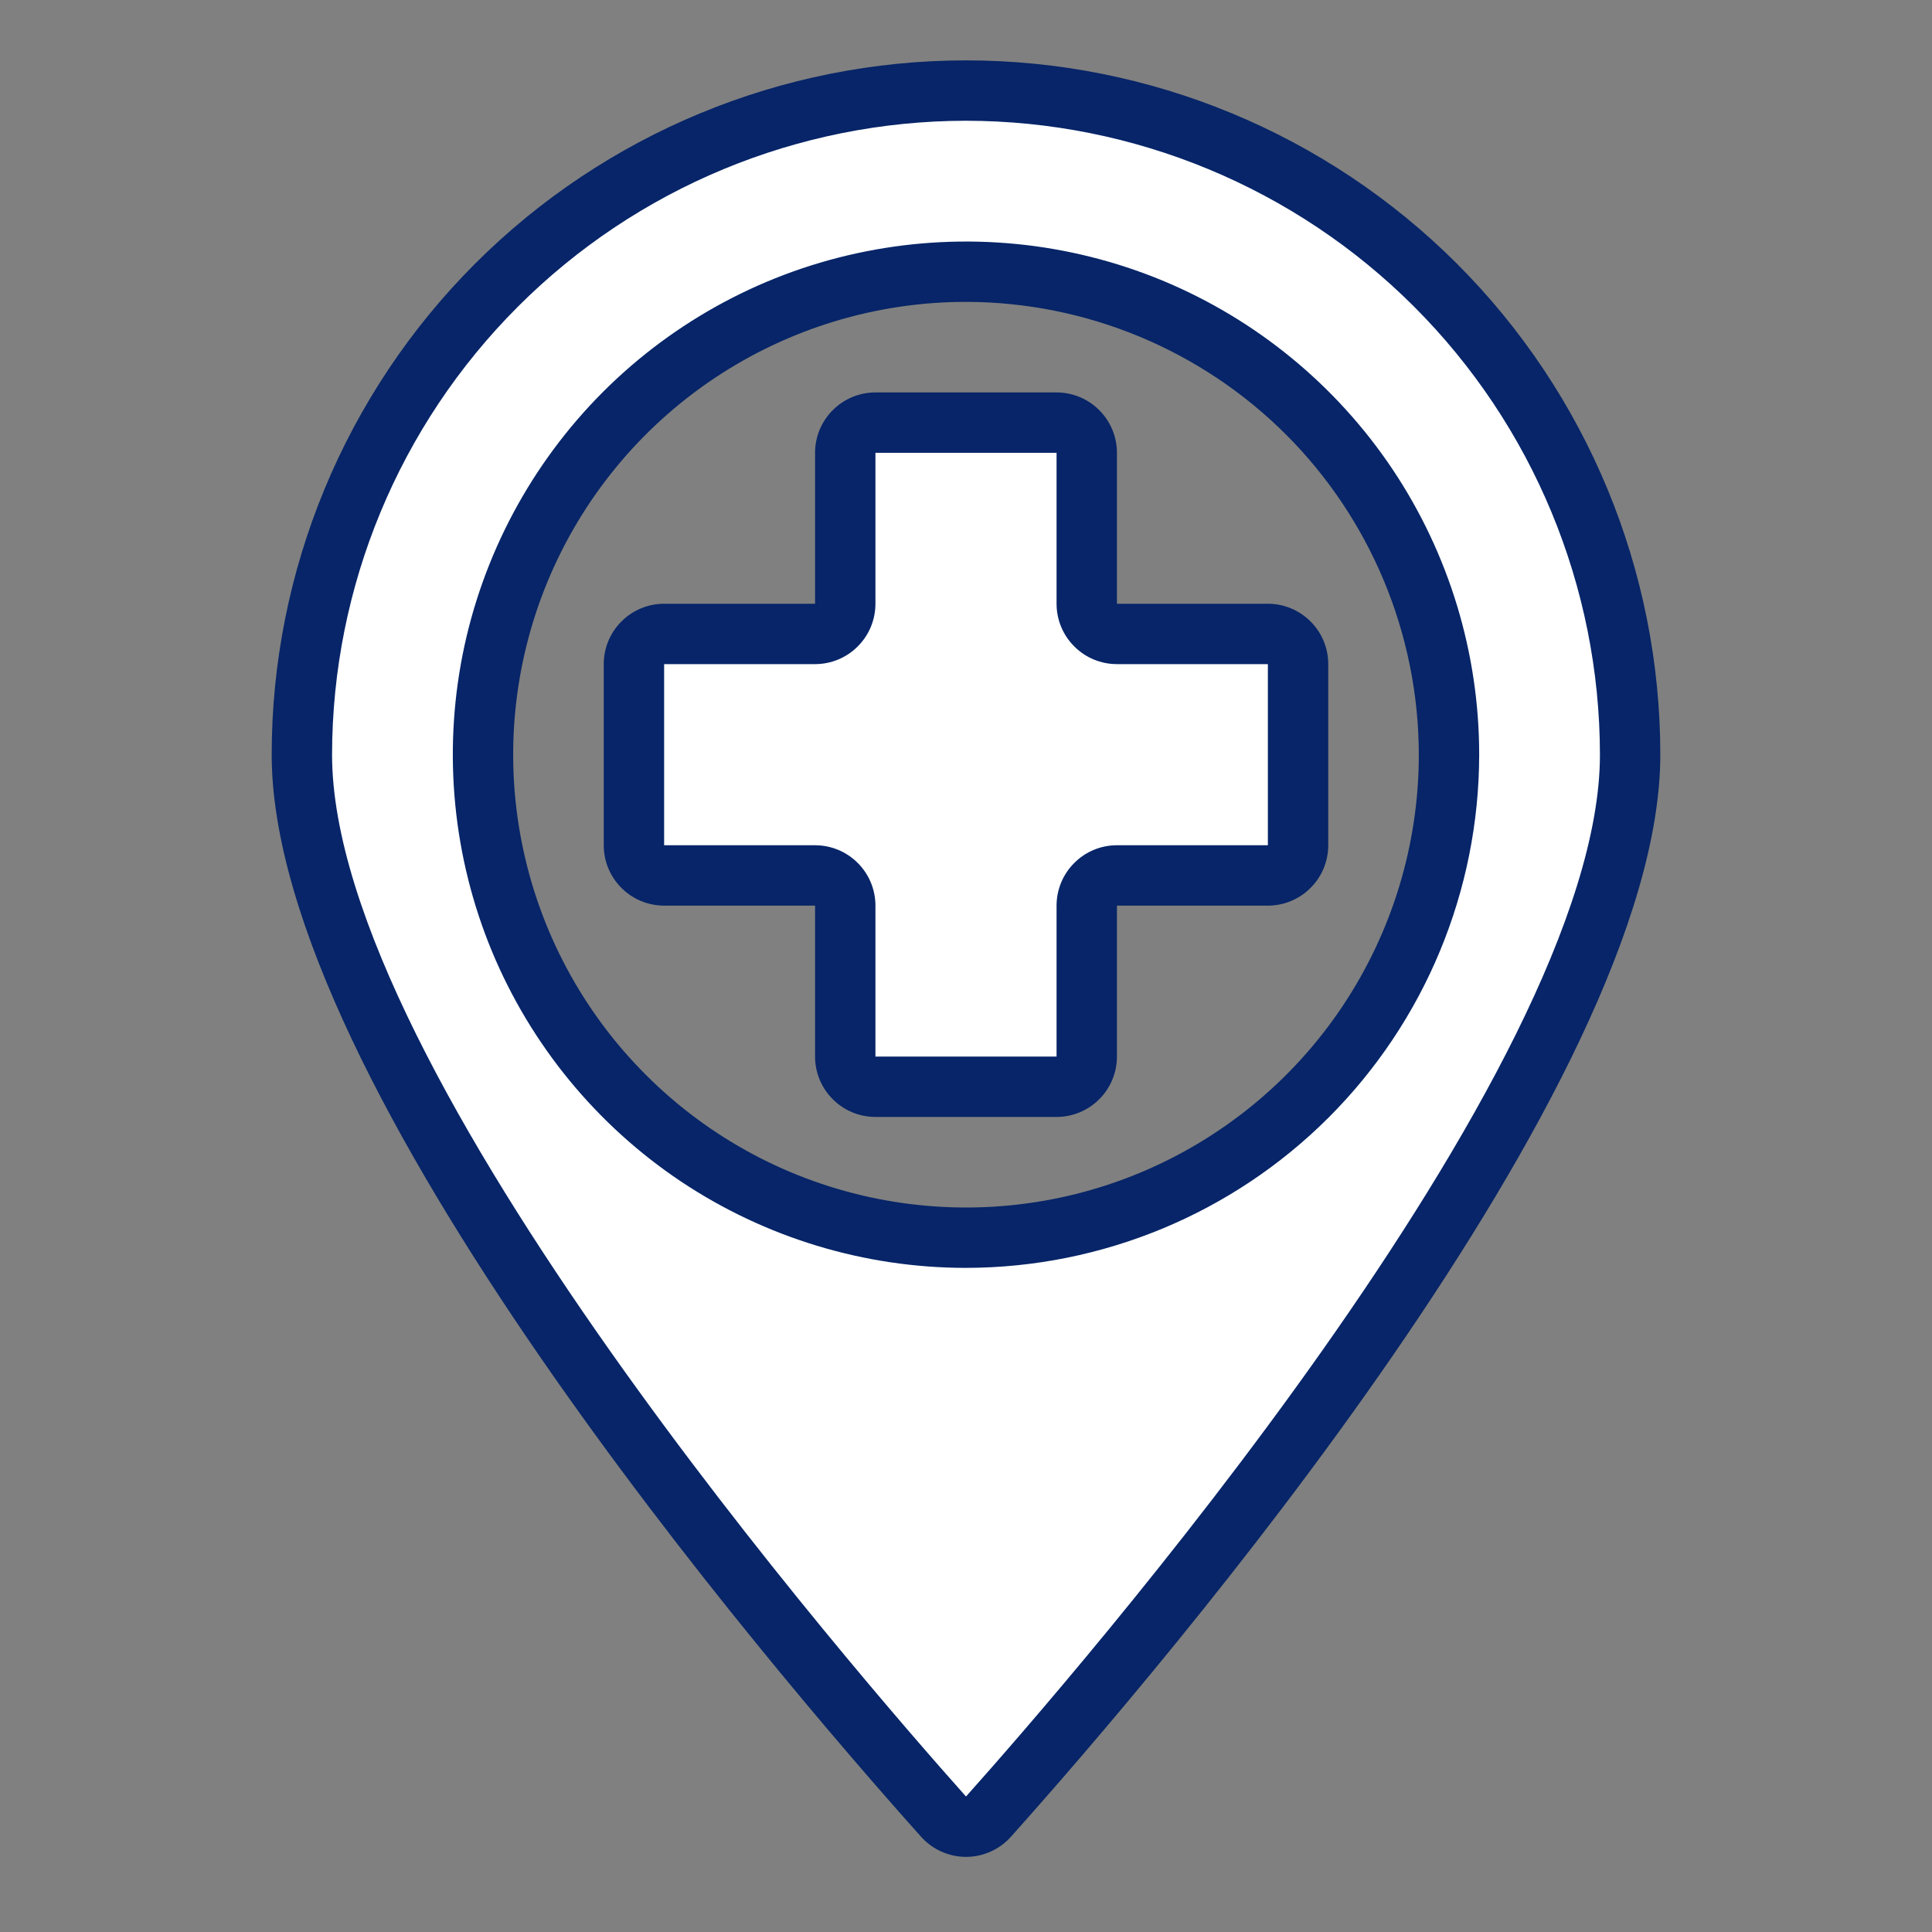 <svg width="24" height="24" viewBox="0 0 24 24" fill="none" xmlns="http://www.w3.org/2000/svg">
<rect x="0" y="0" width="24" height="24" fill="#808080" stroke="none"/>
<path d="M12.279 22.566C13.719 20.956 20.25 13.429 20.25 9.375C20.25 7.187 19.381 5.089 17.834 3.541C16.287 1.994 14.188 1.125 12 1.125C9.812 1.125 7.714 1.994 6.166 3.541C4.619 5.089 3.75 7.187 3.75 9.375C3.75 13.429 10.281 20.956 11.721 22.566C11.756 22.605 11.799 22.637 11.847 22.658C11.895 22.68 11.947 22.691 12 22.691C12.053 22.691 12.105 22.68 12.153 22.658C12.201 22.637 12.244 22.605 12.279 22.566ZM6 9.375C6 8.188 6.352 7.028 7.011 6.042C7.67 5.055 8.608 4.286 9.704 3.832C10.8 3.378 12.007 3.259 13.171 3.49C14.334 3.722 15.403 4.293 16.243 5.132C17.082 5.971 17.653 7.041 17.885 8.204C18.116 9.368 17.997 10.575 17.543 11.671C17.089 12.768 16.32 13.704 15.333 14.364C14.347 15.023 13.187 15.375 12 15.375C10.409 15.375 8.883 14.743 7.757 13.618C6.632 12.492 6 10.966 6 9.375Z" fill="white"/>
<path d="M13.5 13.125V11.25C13.5 11.15 13.54 11.055 13.61 10.985C13.68 10.915 13.775 10.875 13.875 10.875H15.75C15.85 10.875 15.945 10.835 16.015 10.765C16.085 10.695 16.125 10.6 16.125 10.5V8.25C16.125 8.151 16.085 8.055 16.015 7.985C15.945 7.915 15.85 7.875 15.75 7.875H13.875C13.775 7.875 13.68 7.835 13.61 7.765C13.54 7.695 13.5 7.599 13.5 7.5V5.625C13.5 5.526 13.46 5.43 13.39 5.36C13.32 5.29 13.225 5.25 13.125 5.25H10.875C10.775 5.25 10.68 5.29 10.61 5.36C10.54 5.43 10.5 5.526 10.5 5.625V7.5C10.5 7.599 10.46 7.695 10.39 7.765C10.32 7.835 10.225 7.875 10.125 7.875H8.25C8.151 7.875 8.055 7.915 7.985 7.985C7.915 8.055 7.875 8.151 7.875 8.25V10.5C7.875 10.6 7.915 10.695 7.985 10.765C8.055 10.835 8.151 10.875 8.25 10.875H10.125C10.225 10.875 10.32 10.915 10.39 10.985C10.46 11.055 10.5 11.15 10.5 11.25V13.125C10.5 13.225 10.54 13.32 10.61 13.39C10.68 13.46 10.775 13.5 10.875 13.5H13.125C13.225 13.5 13.32 13.46 13.39 13.39C13.46 13.32 13.5 13.225 13.5 13.125Z" fill="white"/>
<path d="M12 23.067C11.895 23.067 11.79 23.044 11.694 23.001C11.598 22.958 11.512 22.895 11.442 22.817C9.549 20.7 3.375 13.477 3.375 9.375C3.375 7.088 4.284 4.894 5.901 3.276C7.519 1.659 9.713 0.75 12 0.75C14.287 0.75 16.481 1.659 18.099 3.276C19.716 4.894 20.625 7.088 20.625 9.375C20.625 13.477 14.451 20.7 12.558 22.817C12.488 22.895 12.402 22.958 12.306 23.001C12.21 23.044 12.105 23.067 12 23.067ZM12 1.5C9.912 1.502 7.91 2.333 6.434 3.809C4.958 5.285 4.127 7.287 4.125 9.375C4.125 13.311 10.688 20.846 12 22.317C13.314 20.846 19.875 13.311 19.875 9.375C19.873 7.287 19.042 5.285 17.566 3.809C16.09 2.333 14.088 1.502 12 1.5Z" fill="#072568"/>
<path d="M12 15.75C10.739 15.75 9.507 15.376 8.458 14.676C7.41 13.975 6.593 12.979 6.11 11.815C5.628 10.65 5.502 9.368 5.747 8.131C5.993 6.895 6.601 5.759 7.492 4.867C8.384 3.976 9.52 3.368 10.756 3.123C11.993 2.877 13.275 3.003 14.44 3.485C15.604 3.968 16.6 4.785 17.301 5.833C18.001 6.882 18.375 8.114 18.375 9.375C18.373 11.065 17.701 12.686 16.506 13.881C15.311 15.076 13.69 15.748 12 15.75ZM12 3.75C10.887 3.75 9.8 4.08 8.875 4.698C7.95 5.316 7.229 6.195 6.803 7.222C6.377 8.25 6.266 9.381 6.483 10.472C6.7 11.563 7.236 12.566 8.023 13.352C8.809 14.139 9.811 14.675 10.903 14.892C11.994 15.109 13.125 14.998 14.153 14.572C15.18 14.146 16.059 13.425 16.677 12.5C17.295 11.575 17.625 10.488 17.625 9.375C17.623 7.884 17.03 6.454 15.976 5.399C14.921 4.345 13.491 3.752 12 3.75Z" fill="#072568"/>
<path d="M15.75 7.5H13.875V5.625C13.875 5.426 13.796 5.235 13.655 5.095C13.515 4.954 13.324 4.875 13.125 4.875H10.875C10.676 4.875 10.485 4.954 10.345 5.095C10.204 5.235 10.125 5.426 10.125 5.625V7.5H8.25C8.051 7.5 7.86 7.579 7.72 7.72C7.579 7.86 7.5 8.051 7.5 8.25V10.5C7.5 10.699 7.579 10.89 7.72 11.03C7.86 11.171 8.051 11.25 8.25 11.25H10.125V13.125C10.125 13.324 10.204 13.515 10.345 13.655C10.485 13.796 10.676 13.875 10.875 13.875H13.125C13.324 13.875 13.515 13.796 13.655 13.655C13.796 13.515 13.875 13.324 13.875 13.125V11.25H15.75C15.949 11.25 16.14 11.171 16.28 11.03C16.421 10.89 16.5 10.699 16.5 10.5V8.25C16.5 8.051 16.421 7.86 16.28 7.72C16.14 7.579 15.949 7.5 15.75 7.5ZM15.75 10.5H13.875C13.676 10.5 13.485 10.579 13.345 10.72C13.204 10.86 13.125 11.051 13.125 11.25V13.125H10.875V11.25C10.875 11.051 10.796 10.86 10.655 10.72C10.515 10.579 10.324 10.5 10.125 10.5H8.25V8.25H10.125C10.324 8.25 10.515 8.171 10.655 8.03C10.796 7.89 10.875 7.699 10.875 7.5V5.625H13.125V7.5C13.125 7.699 13.204 7.89 13.345 8.03C13.485 8.171 13.676 8.25 13.875 8.25H15.75V10.5Z" fill="#072568"/>
</svg>
